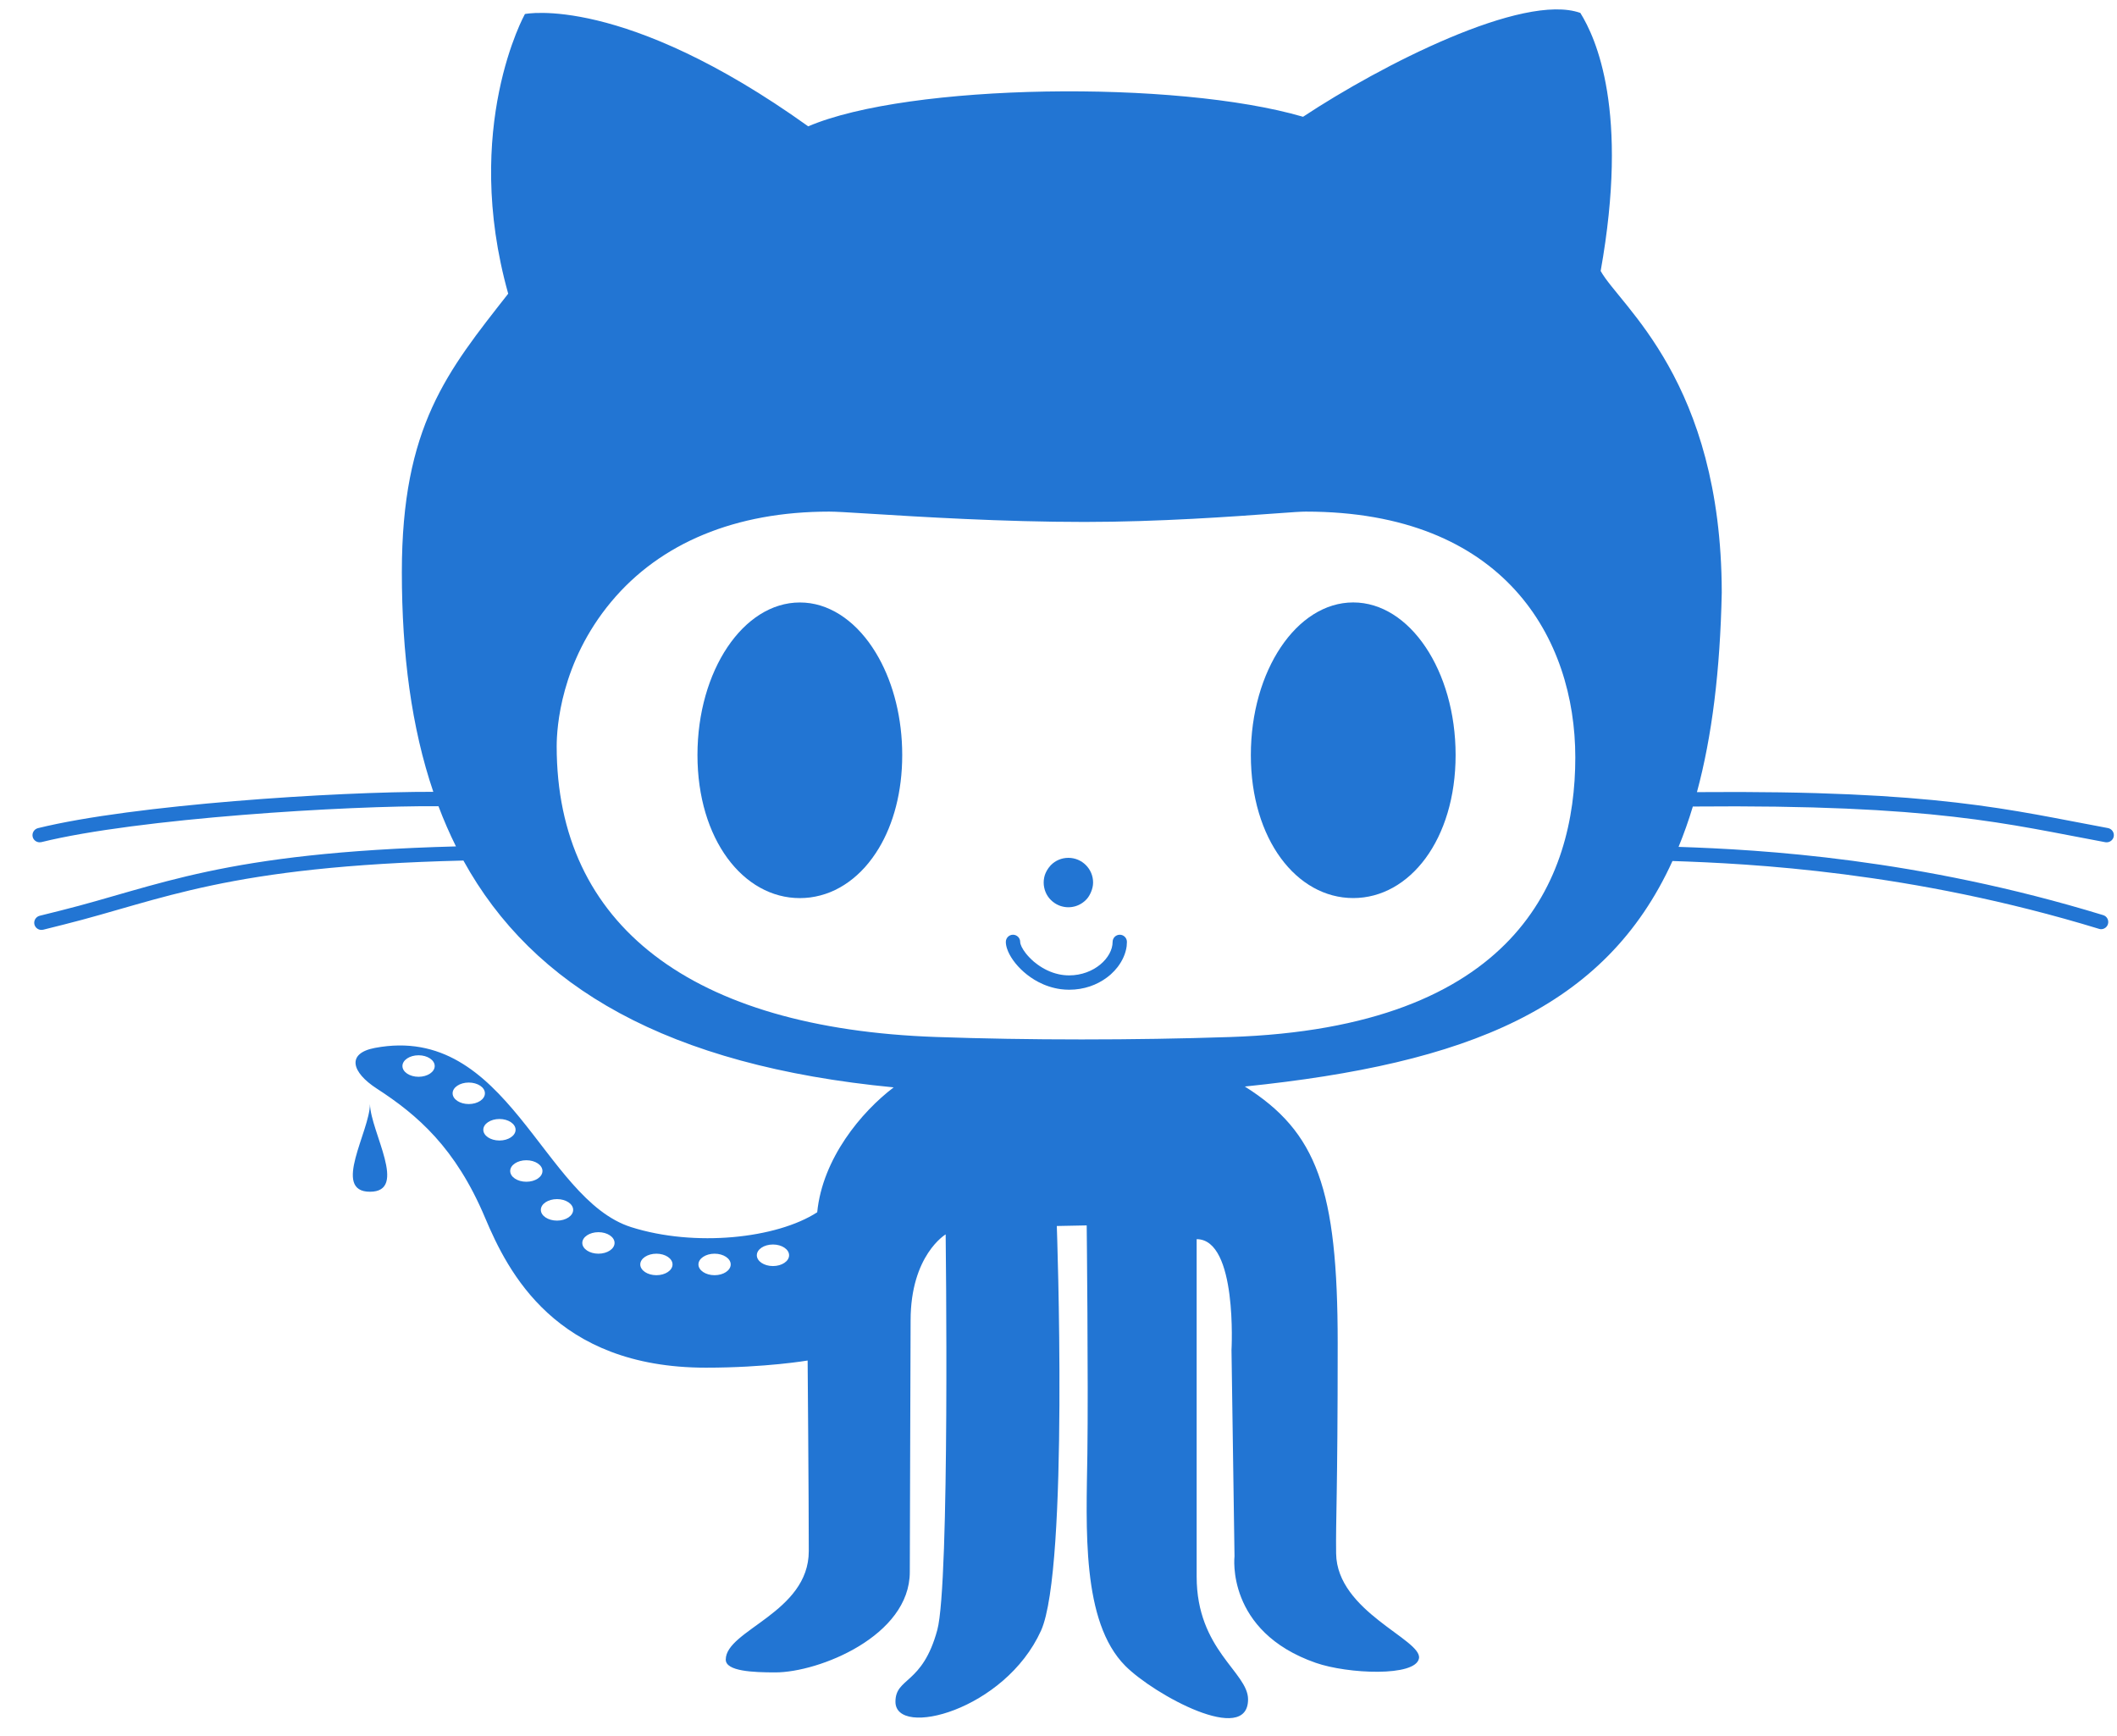 <?xml version="1.0" encoding="UTF-8" standalone="no"?>
<svg width="50px" height="41px" viewBox="0 0 50 41" version="1.1" xmlns="http://www.w3.org/2000/svg" xmlns:xlink="http://www.w3.org/1999/xlink" xmlns:sketch="http://www.bohemiancoding.com/sketch/ns">
    <!-- Generator: Sketch 3.3.2 (12043) - http://www.bohemiancoding.com/sketch -->
    <title>Github</title>
    <desc></desc>
    <defs></defs>
    <g id="Page-1" stroke="none" stroke-width="1" fill="none" fill-rule="evenodd" sketch:type="MSPage">
        <g id="github_small" sketch:type="MSLayerGroup" fill="#2275D3">
            <g id="Group" sketch:type="MSShapeGroup">
                <path d="M49.725,19.891 C49.735,19.892 49.747,19.893 49.757,19.893 C49.836,19.893 49.908,19.836 49.923,19.755 C49.94,19.663 49.879,19.575 49.787,19.557 C47.476,19.131 45.785,18.66 40.079,18.708 C40.435,17.392 40.627,15.836 40.665,13.993 C40.656,8.997 38.264,7.23 37.805,6.4 C38.482,2.617 37.692,0.895 37.325,0.305 C35.97,-0.178 32.611,1.544 30.776,2.758 C27.783,1.883 21.46,1.968 19.089,2.984 C14.713,-0.149 12.398,0.331 12.398,0.331 C12.398,0.331 10.902,3.012 12.003,6.936 C10.564,8.771 9.491,10.07 9.491,13.511 C9.491,15.45 9.719,17.186 10.234,18.701 C7.944,18.695 3.144,19.004 0.896,19.559 C0.806,19.582 0.75,19.674 0.772,19.765 C0.791,19.842 0.861,19.893 0.936,19.893 C0.95,19.893 0.964,19.892 0.977,19.889 C3.245,19.328 8.206,19.023 10.356,19.041 C10.479,19.367 10.617,19.684 10.769,19.99 C5.242,20.136 3.751,20.926 1.431,21.505 C1.263,21.548 1.098,21.588 0.938,21.628 C0.847,21.651 0.791,21.743 0.813,21.834 C0.833,21.91 0.901,21.962 0.978,21.962 C0.992,21.962 1.005,21.961 1.019,21.958 C1.179,21.917 1.344,21.876 1.513,21.834 C3.841,21.252 5.351,20.458 10.945,20.324 C12.589,23.309 15.76,25.167 21.107,25.681 C20.344,26.26 19.427,27.36 19.301,28.631 C18.341,29.252 16.411,29.457 14.911,28.983 C12.808,28.32 12.003,24.156 8.855,24.749 C8.173,24.878 8.308,25.327 8.898,25.709 C9.857,26.33 10.761,27.107 11.457,28.761 C11.993,30.031 13.117,32.301 16.674,32.301 C18.086,32.301 19.075,32.132 19.075,32.132 C19.075,32.132 19.102,35.373 19.102,36.634 C19.102,38.087 17.141,38.497 17.141,39.196 C17.141,39.472 17.79,39.498 18.312,39.498 C19.343,39.498 21.488,38.638 21.488,37.127 C21.488,35.927 21.507,31.891 21.507,31.185 C21.507,29.642 22.335,29.153 22.335,29.153 C22.335,29.153 22.438,37.392 22.137,38.497 C21.785,39.795 21.149,39.611 21.149,40.191 C21.149,41.052 23.732,40.402 24.588,38.51 C25.249,37.038 24.96,28.955 24.96,28.955 L25.666,28.941 C25.666,28.941 25.706,32.641 25.682,34.332 C25.657,36.084 25.538,38.299 26.578,39.344 C27.262,40.03 29.477,41.235 29.477,40.134 C29.477,39.494 28.263,38.968 28.263,37.235 L28.263,29.266 C29.232,29.266 29.086,31.886 29.086,31.886 L29.157,36.755 C29.157,36.755 28.944,38.529 31.076,39.272 C31.828,39.535 33.438,39.607 33.514,39.165 C33.59,38.722 31.575,38.064 31.557,36.69 C31.546,35.852 31.594,35.363 31.594,31.722 C31.594,28.08 31.105,26.734 29.401,25.661 C34.66,25.12 37.914,23.82 39.501,20.335 C41.323,20.395 45.14,20.581 49.575,21.937 C49.591,21.943 49.608,21.945 49.625,21.945 C49.697,21.945 49.764,21.898 49.786,21.825 C49.813,21.735 49.764,21.64 49.673,21.613 C45.299,20.275 41.599,20.066 39.645,20.001 C39.769,19.698 39.882,19.381 39.982,19.048 C45.721,18.995 47.416,19.464 49.725,19.891 L49.725,19.891 Z M9.886,25.431 C9.675,25.431 9.505,25.317 9.505,25.177 C9.505,25.037 9.675,24.923 9.886,24.923 C10.096,24.923 10.267,25.037 10.267,25.177 C10.267,25.317 10.096,25.431 9.886,25.431 L9.886,25.431 Z M11.071,26.075 C10.861,26.075 10.69,25.962 10.69,25.821 C10.69,25.681 10.861,25.567 11.071,25.567 C11.282,25.567 11.453,25.681 11.453,25.821 C11.453,25.962 11.282,26.075 11.071,26.075 L11.071,26.075 Z M11.415,26.682 C11.415,26.542 11.585,26.428 11.796,26.428 C12.006,26.428 12.177,26.542 12.177,26.682 C12.177,26.823 12.006,26.936 11.796,26.936 C11.585,26.936 11.415,26.823 11.415,26.682 L11.415,26.682 Z M12.431,27.91 C12.221,27.91 12.05,27.797 12.05,27.656 C12.05,27.516 12.221,27.402 12.431,27.402 C12.642,27.402 12.812,27.516 12.812,27.656 C12.812,27.797 12.642,27.91 12.431,27.91 L12.431,27.91 Z M13.156,28.828 C12.945,28.828 12.774,28.714 12.774,28.574 C12.774,28.433 12.945,28.32 13.156,28.32 C13.366,28.32 13.537,28.434 13.537,28.574 C13.537,28.714 13.366,28.828 13.156,28.828 L13.156,28.828 Z M14.134,29.609 C13.924,29.609 13.753,29.495 13.753,29.355 C13.753,29.215 13.924,29.101 14.134,29.101 C14.345,29.101 14.515,29.215 14.515,29.355 C14.515,29.495 14.345,29.609 14.134,29.609 L14.134,29.609 Z M15.503,30.117 C15.293,30.117 15.122,30.003 15.122,29.863 C15.122,29.723 15.293,29.609 15.503,29.609 C15.714,29.609 15.884,29.723 15.884,29.863 C15.884,30.003 15.714,30.117 15.503,30.117 L15.503,30.117 Z M16.877,30.117 C16.667,30.117 16.496,30.003 16.496,29.863 C16.496,29.723 16.667,29.609 16.877,29.609 C17.088,29.609 17.258,29.723 17.258,29.863 C17.258,30.003 17.088,30.117 16.877,30.117 L16.877,30.117 Z M18.256,29.901 C18.045,29.901 17.875,29.787 17.875,29.646 C17.875,29.506 18.045,29.392 18.256,29.392 C18.466,29.392 18.637,29.506 18.637,29.646 C18.637,29.787 18.466,29.901 18.256,29.901 L18.256,29.901 Z M29.05,24.492 C27.913,24.53 26.734,24.549 25.547,24.549 C24.348,24.549 23.191,24.529 22.107,24.491 C16.33,24.288 13.148,21.85 13.148,17.626 C13.148,17.187 13.241,15.645 14.436,14.212 C15.598,12.819 17.378,12.083 19.584,12.083 C19.734,12.083 20.003,12.099 20.549,12.133 C21.719,12.206 23.677,12.327 25.615,12.327 C27.371,12.327 29.146,12.198 30.1,12.128 C30.547,12.095 30.726,12.083 30.841,12.083 C35.534,12.083 37.206,15.081 37.206,17.887 C37.206,20.778 35.791,24.271 29.05,24.492 L29.05,24.492 Z" id="Shape"></path>
                <path d="M8.738,28.146 C9.647,28.146 8.753,26.735 8.738,26.075 C8.734,26.718 7.829,28.146 8.738,28.146 L8.738,28.146 Z" id="Shape"></path>
                <path d="M26.447,22.076 C26.353,22.076 26.278,22.152 26.278,22.246 C26.278,22.619 25.839,23.036 25.252,23.036 C25.167,23.036 25.086,23.027 25.008,23.01 C24.813,22.968 24.641,22.88 24.5,22.776 C24.472,22.756 24.445,22.734 24.419,22.713 C24.343,22.647 24.278,22.579 24.227,22.514 C24.142,22.405 24.095,22.305 24.095,22.246 C24.095,22.152 24.019,22.076 23.925,22.076 C23.832,22.076 23.756,22.152 23.756,22.246 C23.756,22.294 23.766,22.348 23.785,22.405 C23.813,22.491 23.862,22.585 23.929,22.679 C23.996,22.773 24.08,22.867 24.18,22.955 C24.28,23.043 24.395,23.124 24.522,23.191 C24.681,23.274 24.86,23.336 25.054,23.362 C25.119,23.37 25.185,23.375 25.252,23.375 C25.604,23.375 25.909,23.261 26.141,23.088 C26.174,23.063 26.206,23.038 26.236,23.011 C26.296,22.957 26.35,22.899 26.397,22.838 C26.514,22.685 26.588,22.515 26.61,22.346 C26.614,22.313 26.616,22.279 26.616,22.246 C26.616,22.152 26.541,22.076 26.447,22.076 L26.447,22.076 Z" id="Shape"></path>
                <path d="M24.749,21.17 C24.791,21.232 24.845,21.285 24.907,21.327 C24.93,21.343 24.955,21.357 24.98,21.369 C25.031,21.394 25.086,21.411 25.144,21.42 C25.173,21.425 25.203,21.427 25.233,21.427 C25.354,21.427 25.466,21.39 25.559,21.327 C25.598,21.301 25.634,21.27 25.665,21.236 C25.709,21.188 25.741,21.13 25.767,21.07 C25.797,20.999 25.817,20.924 25.817,20.843 C25.817,20.521 25.555,20.26 25.233,20.26 C25.072,20.26 24.926,20.325 24.821,20.431 C24.816,20.436 24.812,20.441 24.808,20.446 C24.778,20.478 24.753,20.514 24.73,20.552 C24.699,20.606 24.674,20.663 24.662,20.726 C24.654,20.764 24.65,20.803 24.65,20.843 C24.65,20.884 24.654,20.923 24.662,20.961 C24.677,21.037 24.707,21.108 24.749,21.17 L24.749,21.17 Z" id="Shape"></path>
                <path d="M20.429,15.051 C20.31,14.905 20.181,14.774 20.044,14.664 C19.907,14.553 19.762,14.461 19.61,14.391 C19.459,14.32 19.301,14.272 19.138,14.247 C19.057,14.235 18.974,14.229 18.891,14.229 C17.555,14.229 16.473,15.842 16.473,17.832 C16.473,19.823 17.555,21.211 18.891,21.211 C18.974,21.211 19.057,21.205 19.138,21.195 C19.301,21.173 19.459,21.131 19.61,21.07 C19.762,21.008 19.907,20.927 20.044,20.828 C20.181,20.729 20.31,20.613 20.429,20.48 C20.549,20.346 20.658,20.197 20.757,20.033 C21.102,19.459 21.309,18.703 21.309,17.832 C21.309,16.962 21.102,16.163 20.757,15.54 C20.658,15.362 20.549,15.198 20.429,15.051 L20.429,15.051 Z" id="Shape"></path>
                <path d="M31.961,14.228 C30.625,14.228 29.543,15.842 29.543,17.832 C29.543,19.823 30.625,21.21 31.961,21.21 C33.297,21.21 34.379,19.823 34.379,17.832 C34.379,15.842 33.297,14.228 31.961,14.228 L31.961,14.228 Z" id="Shape"></path>
            </g>
        </g>
    </g>
</svg>
